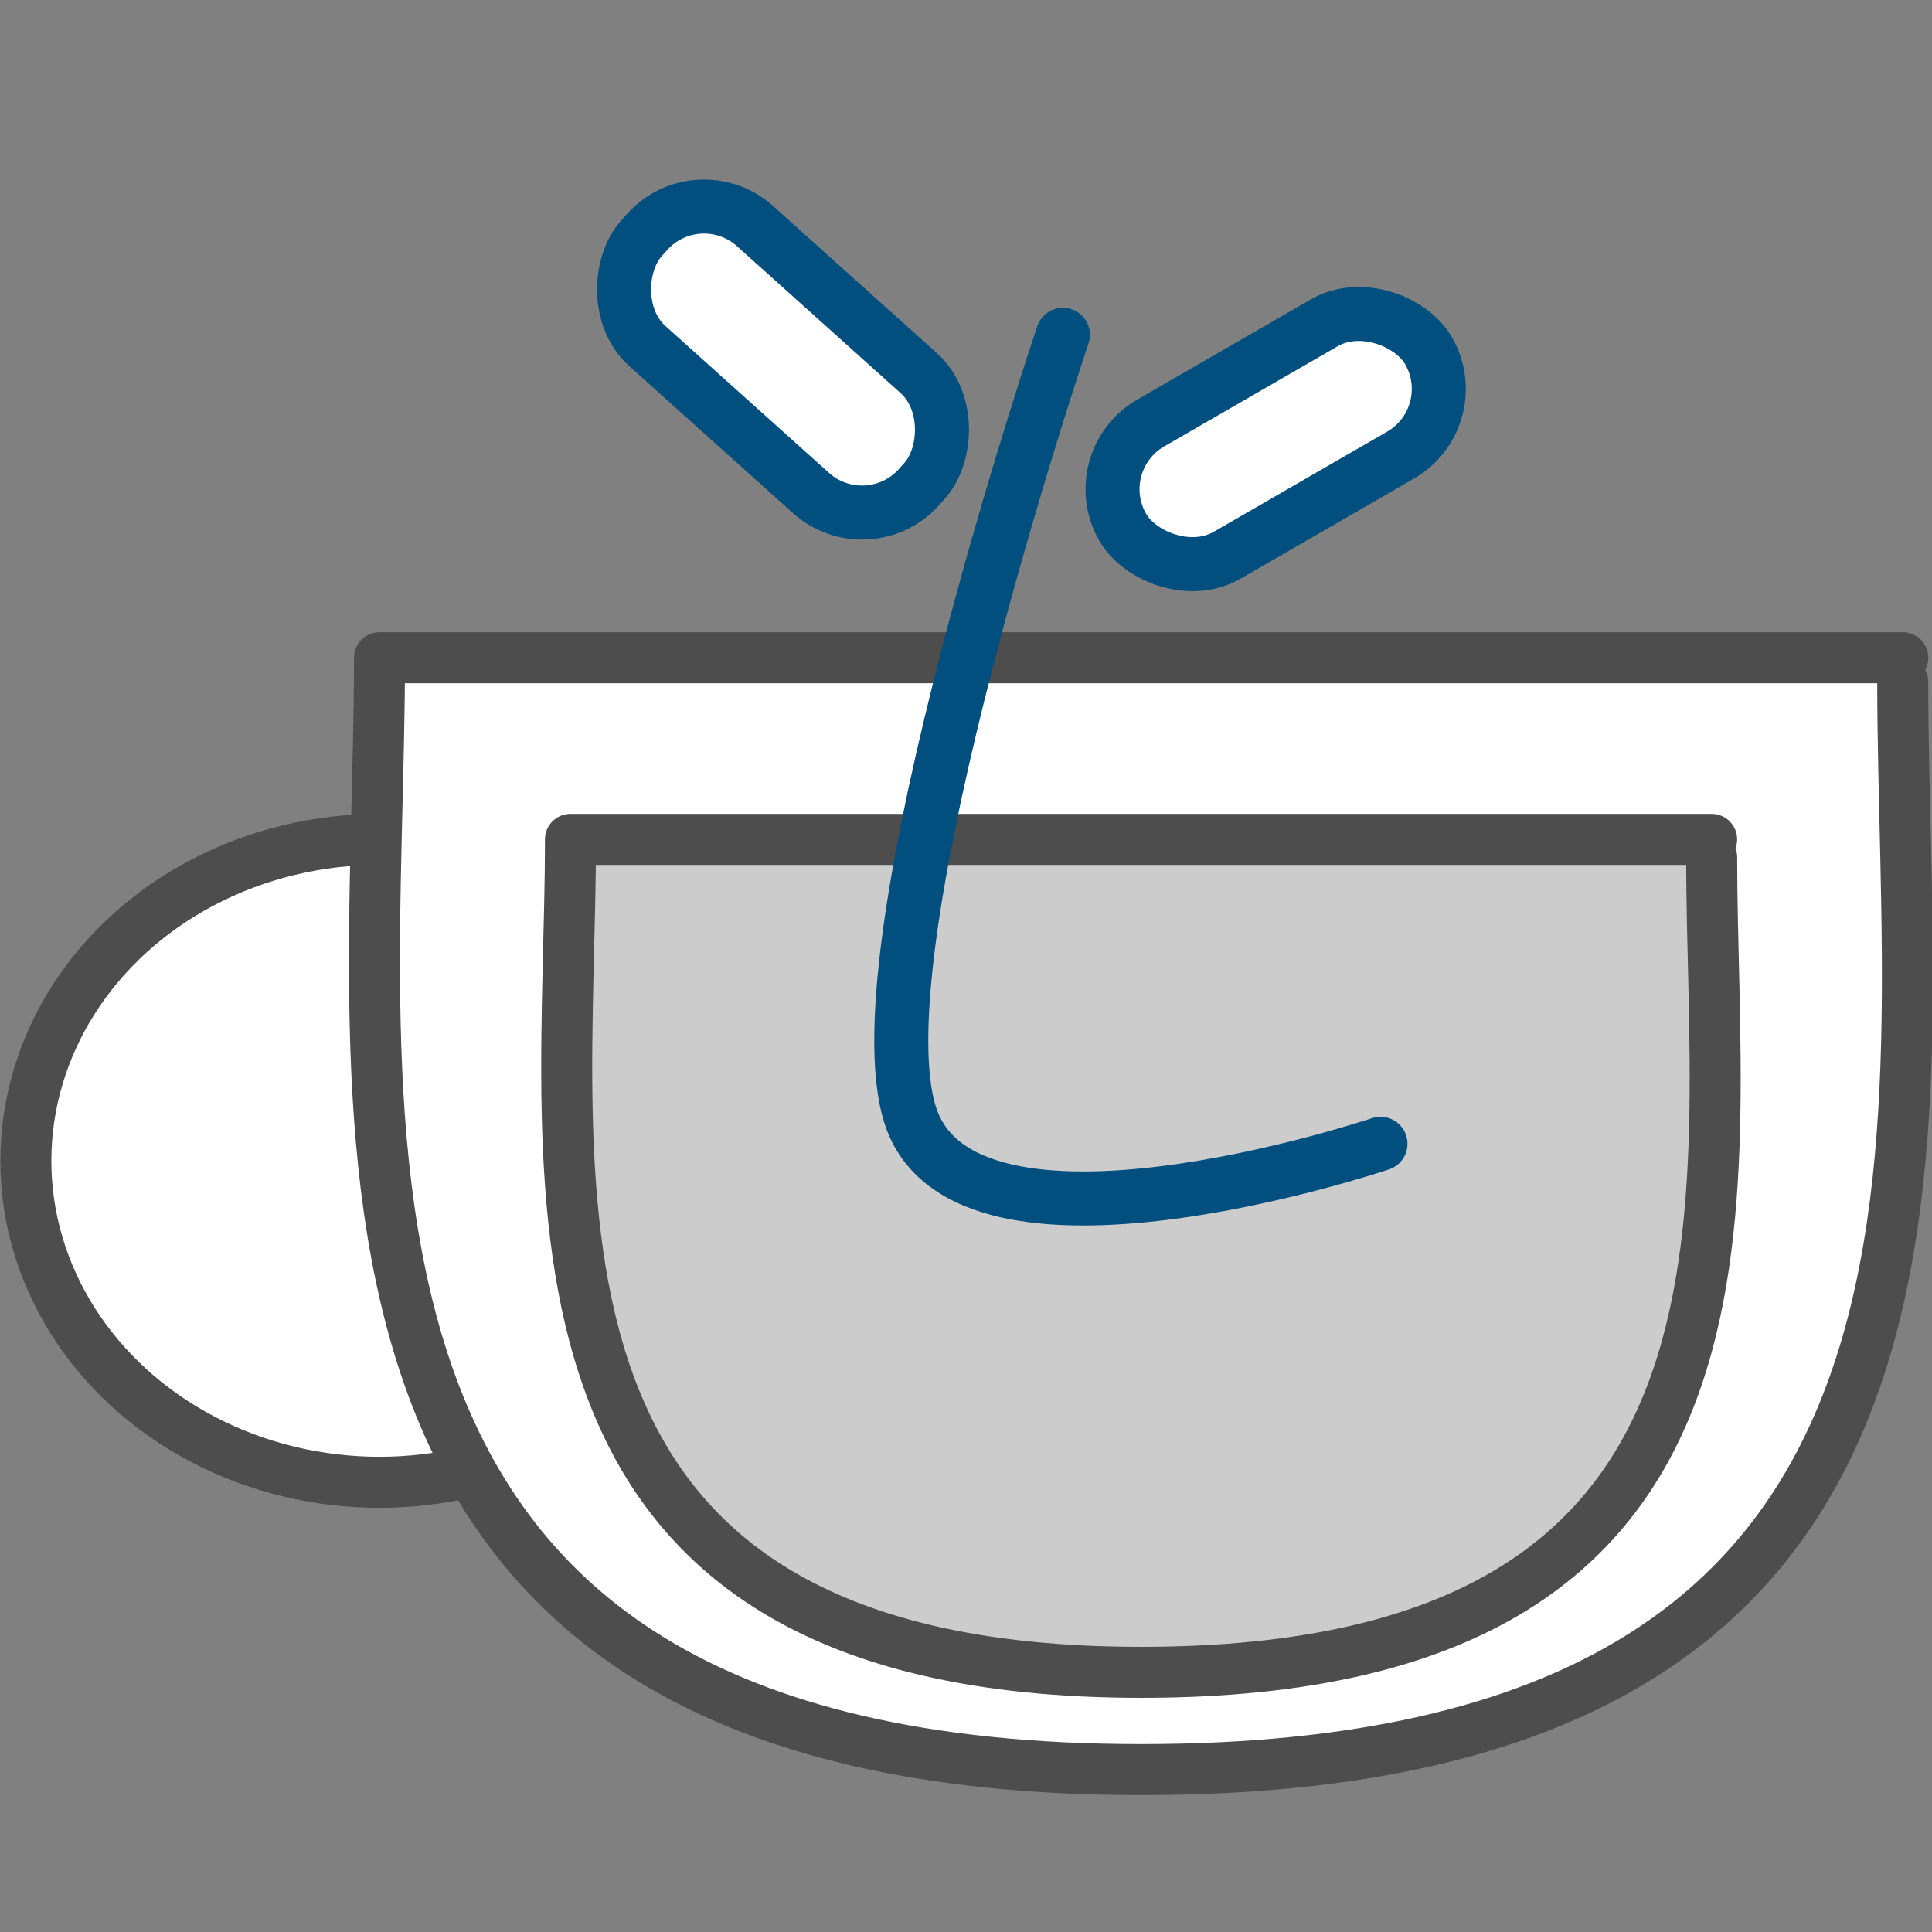 <svg xmlns="http://www.w3.org/2000/svg" xmlns:xlink="http://www.w3.org/1999/xlink" width="47" height="47" viewBox="0 0 47 47">
  <rect x="0" y="0" width="47" height="47" fill="#808080" stroke="none"/>
  <defs>
    <clipPath id="clip-path">
      <rect id="長方形_20" data-name="長方形 20" width="47" height="47" transform="translate(431 77)" fill="#fff" stroke="#707070" stroke-width="1"/>
    </clipPath>
  </defs>
  <g id="マスクグループ_2" data-name="マスクグループ 2" transform="translate(-431 -77)" clip-path="url(#clip-path)">
    <g id="_レイヤー_2" transform="translate(431.009 81.369)">
      <g id="グループ_22" data-name="グループ 22">
        <ellipse id="楕円形_10" data-name="楕円形 10" cx="8.603" cy="7.82" rx="8.603" ry="7.82" transform="translate(0.62 16.051)" fill="#fff" stroke="#4d4d4d" stroke-linecap="round" stroke-miterlimit="10" stroke-width="1.241"/>
        <path id="パス_3" data-name="パス 3" d="M9.223,11.632H46.28m-37.057,0c0,11.075-2.81,27.053,18.528,27.048,21.257,0,18.528-15.392,18.528-26.467" fill="#fff" stroke="#4d4d4d" stroke-linecap="round" stroke-miterlimit="10" stroke-width="1.241"/>
        <path id="パス_4" data-name="パス 4" d="M13.87,16.051H41.63m-27.761,0c0,8.3-2.105,20.267,13.881,20.263,15.924,0,13.881-11.531,13.881-19.828" fill="#ccc" stroke="#4d4d4d" stroke-linecap="round" stroke-miterlimit="10" stroke-width="1.241"/>
        <path id="パス_5" data-name="パス 5" d="M25.848,3.777s-5.021,14.862-3.715,18.979,11.441.7,11.441.7" fill="none" stroke="#004f7e" stroke-linecap="round" stroke-miterlimit="10" stroke-width="1.314"/>
        <rect id="長方形_21" data-name="長方形 21" width="8.59" height="3.715" rx="1.858" transform="matrix(0.866, -0.5, 0.5, 0.866, 26.376, 6.851)" fill="#fff" stroke="#004f7e" stroke-linecap="round" stroke-miterlimit="10" stroke-width="1.314"/>
        <rect id="長方形_22" data-name="長方形 22" width="9.068" height="3.922" rx="1.858" transform="matrix(-0.744, -0.668, 0.668, -0.744, 21.103, 8.866)" fill="#fff" stroke="#004f7e" stroke-linecap="round" stroke-miterlimit="10" stroke-width="1.314"/>
      </g>
    </g>
  </g>
</svg>
